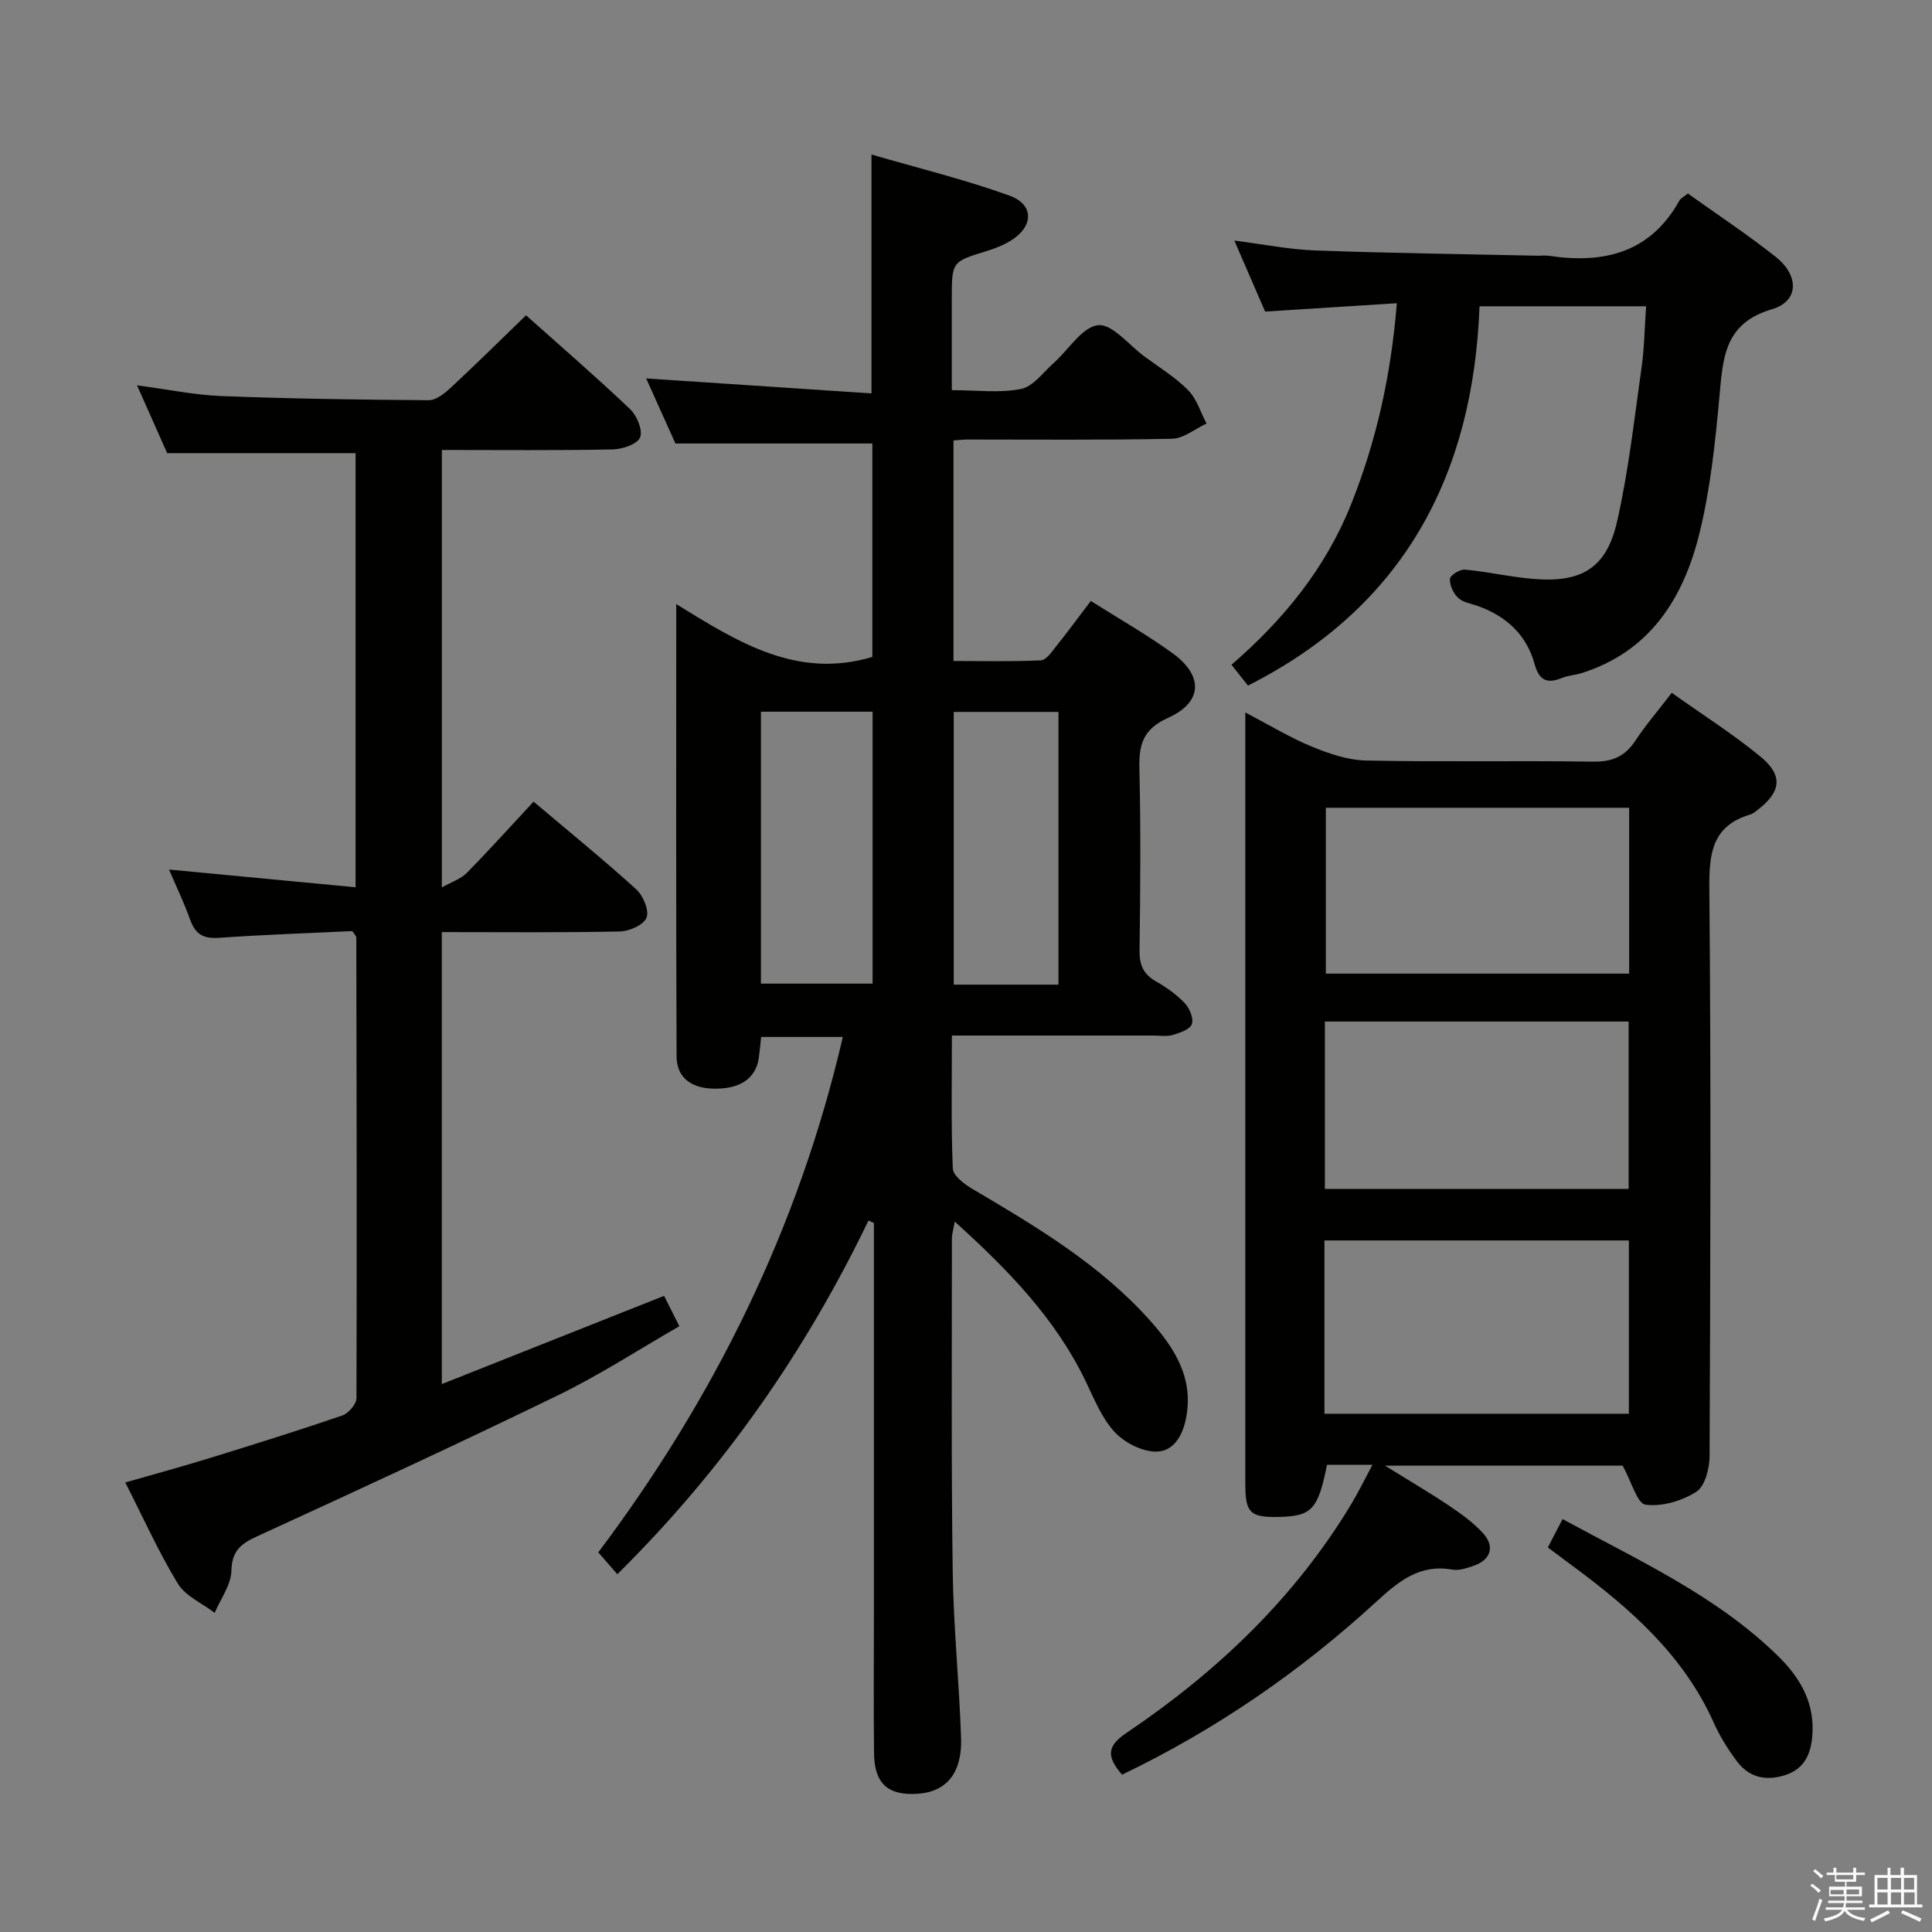 <svg enable-background="new 0 0 400 400" viewBox="0 0 400 400" xmlns="http://www.w3.org/2000/svg"><rect x="0" y="0" width="400" height="400" fill="#808080" stroke="none"/><path d="m374.8 390.4.4-.4c.7.5 1.3 1 1.8 1.4l-.5.5c-.5-.6-1.1-1.1-1.7-1.5zm1 7.3-.6-.3c.5-1.4 1.1-2.8 1.5-4.3.2.1.4.2.6.3-.5 1.3-1 2.8-1.5 4.3zm-.4-10.3.4-.4c.4.3 1 .8 1.7 1.4l-.5.5c-.4-.5-1-1-1.6-1.5zm2.5.3h1.7v-1h.6v1h3.5v-1h.6v1h1.8v.5h-1.8v1.4h-2v1h3.2v2h-3.2v.9h3.3v.5h-3.4c0 .3-.1.6-.1.9h4v.5h-3.7c.7.9 1.9 1.5 3.8 1.7-.1.2-.2.4-.3.6-2.1-.4-3.5-1.1-4-2.1-.4 1-1.8 1.7-4 2.2-.1-.2-.2-.4-.3-.6 2.1-.4 3.4-1 3.8-1.8h-3.4v-.5h3.6c.1-.3.1-.6.2-.9h-3.3v-.5h3.4c0-.3 0-.6 0-.9h-3.2v-2h3.3v-1h-2.1v-1.4h-1.7v-.5zm1.1 3.5v1h2.7c0-.3 0-.4 0-.4 0-.1 0-.2 0-.2 0-.1 0-.2 0-.3h-2.7zm1.2-3v.9h3.5v-.9zm4.7 3h-2.6v.6.4h2.6z" fill="#fafafb"/><path d="m393.6 386.7h.6v1.5h2.7v6.1h1.1v.6h-11v-.6h1.1v-6.1h2.7v-1.5h.6v1.5h2.1v-1.5zm-2.7 8.8.4.6c-1.2.6-2.5 1.3-3.8 1.9-.1-.2-.2-.4-.3-.6 1.2-.6 2.5-1.2 3.7-1.9zm-2.2-6.7v2.4h2.1v-2.4zm0 3v2.5h2.1v-2.5zm2.8-3v2.4h2.1v-2.4zm0 3v2.5h2.1v-2.5zm6 6.1c-1.4-.7-2.7-1.3-3.9-1.8l.3-.6c1.5.6 2.7 1.2 3.9 1.7zm-1.2-9.1h-2.1v2.4h2.1zm-2.1 3v2.5h2.2v-2.5z" fill="#fafafb"/><g fill="#010100"><path d="m127.81 325.93c-1.4-1.61-2.48-2.85-3.94-4.53 23.97-31.91 41.44-67.08 50.63-106.71-6 0-11.26 0-16.91 0-.17 1.52-.29 2.95-.49 4.36-.63 4.34-4.07 6.58-9.76 6.33-4.24-.19-7.24-2.29-7.26-6.64-.13-30.8-.07-61.61-.07-93.67 12.79 7.91 25.03 15.6 40.6 10.94 0-14.42 0-29.34 0-44.19-13.33 0-26.68 0-40.77 0-1.72-3.82-3.86-8.58-6.06-13.47 15.85 1.05 31.18 2.07 46.65 3.1 0-16.9 0-32.62 0-49.46 9.7 2.83 19.31 5.17 28.57 8.51 5.14 1.86 5.01 6.39.29 9.31-1.53.95-3.27 1.63-4.99 2.16-7.23 2.22-7.24 2.18-7.24 9.92v18.89c5.14 0 9.89.64 14.33-.25 2.53-.51 4.61-3.46 6.8-5.41 3.07-2.73 5.85-7.42 9.15-7.79 2.91-.33 6.38 4.09 9.57 6.45 3.08 2.28 6.42 4.31 9.08 7 1.78 1.8 2.57 4.57 3.81 6.91-2.38 1.1-4.74 3.1-7.14 3.15-14.16.3-28.32.15-42.48.16-.81 0-1.63.11-2.77.19v45.66c5.93 0 12.01.15 18.08-.13 1.1-.05 2.25-1.74 3.14-2.86 2.38-2.97 4.63-6.04 7.21-9.44 5.78 3.66 11.56 6.94 16.91 10.81 6.43 4.65 6.28 10.15-.89 13.38-5.3 2.39-6.08 5.6-5.96 10.63.3 12.49.2 24.99.03 37.49-.04 3.01.77 4.97 3.42 6.47 2.15 1.22 4.25 2.71 5.94 4.49 1 1.06 1.88 3.17 1.47 4.35-.38 1.09-2.47 1.79-3.93 2.23-1.23.37-2.64.13-3.98.13-12 .01-23.99 0-35.99 0-1.79 0-3.57 0-5.78 0 0 9.61-.19 18.58.19 27.53.06 1.49 2.41 3.26 4.08 4.24 13.22 7.79 26.4 15.64 36.75 27.23 5.07 5.67 9.08 11.92 7.46 20.2-.75 3.81-2.7 7.14-6.59 6.93-2.89-.15-6.33-1.98-8.3-4.16-2.6-2.88-4.15-6.77-5.87-10.35-6.27-13.03-16.08-23.12-27.13-33.1-.26 1.54-.59 2.56-.59 3.57.01 22.99-.15 45.99.17 68.98.16 11.46 1.35 22.9 1.73 34.37.24 7.28-3.06 11.14-8.95 11.54-6.18.41-8.99-2.07-9.07-8.38-.11-9.33-.03-18.66-.03-27.99 0-25.66 0-51.32 0-76.98 0-1.61 0-3.21 0-4.82-.37-.17-.74-.34-1.12-.51-13.08 27.15-30.03 51.5-52 73.23zm52.85-178.58c-7.83 0-15.38 0-23.12 0v56.3h23.12c0-18.92 0-37.49 0-56.3zm38.49 56.51c0-19.16 0-37.85 0-56.47-7.52 0-14.6 0-21.69 0v56.47z"/><path d="m232.31 367.43c-3.23-3.74-3.17-5.9.91-8.65 18.68-12.59 34.78-27.86 46.52-47.33 1.51-2.51 2.79-5.16 4.41-8.18-3.61 0-6.53 0-9.41 0-1.85 9.25-3.15 10.64-9.9 10.79-6 .14-7.01-.81-7.01-6.8-.01-49.48 0-98.97 0-148.45 0-3.47 0-6.94 0-11.3 5 2.61 9.23 5.2 13.75 7.06 3.57 1.47 7.49 2.81 11.28 2.89 15.66.32 31.32 0 46.98.23 3.93.06 6.57-1.05 8.72-4.3 2.18-3.3 4.78-6.33 7.56-9.95 6.33 4.5 12.64 8.51 18.37 13.21 4.72 3.88 4.27 7.26-.49 10.95-.52.41-1.07.87-1.68 1.05-7.88 2.37-8.48 8.07-8.42 15.35.36 39.15.22 78.31.05 117.46-.01 2.56-.95 6.25-2.75 7.4-2.97 1.89-7.12 3.12-10.51 2.67-1.72-.23-2.88-4.72-4.74-8.09-15.14 0-31.49 0-49.21 0 5.1 3.17 9.29 5.62 13.31 8.32 2.47 1.66 4.94 3.45 6.94 5.61 2.59 2.81 1.69 5.58-1.94 6.83-1.39.48-2.99 1.01-4.37.77-6.71-1.18-11.02 2.34-15.64 6.57-15.74 14.45-33.2 26.5-52.73 35.89zm41.9-74.73h63.03c0-12 0-23.87 0-35.88-21.2 0-42.04 0-63.03 0zm.09-46.55h62.89c0-11.85 0-23.26 0-34.65-21.16 0-41.91 0-62.89 0zm.2-78.91v34.34h62.8c0-11.6 0-22.85 0-34.34-21.02 0-41.76 0-62.8 0z"/><path d="m72.94 192.77c-9.09.44-18.39.74-27.67 1.4-3.24.23-4.86-.83-5.92-3.8-1.28-3.58-2.94-7.02-4.36-10.34 12.78 1.22 25.5 2.43 38.63 3.67 0-30.82 0-60.38 0-89.88-12.97 0-25.7 0-39.01 0-1.8-4.05-3.86-8.7-6.24-14.04 6.37.84 11.89 2 17.46 2.22 14.3.55 28.62.76 42.93.86 1.51.01 3.26-1.38 4.51-2.54 5.24-4.87 10.33-9.9 15.64-15.04 7.01 6.26 14.44 12.68 21.55 19.43 1.41 1.34 2.67 4.41 2.06 5.86-.6 1.41-3.67 2.44-5.68 2.48-11.65.23-23.3.11-35.36.11v90.57c2.08-1.17 3.94-1.76 5.15-2.99 4.66-4.74 9.11-9.69 13.84-14.77 7.14 6.04 14.35 11.9 21.22 18.12 1.45 1.31 2.74 4.34 2.18 5.88-.54 1.48-3.55 2.84-5.51 2.88-12.16.26-24.32.13-36.89.13v93.58c15.36-6.1 30.48-12.1 46.02-18.27.91 1.81 1.86 3.69 3.16 6.29-8.46 4.86-16.51 10.11-25.09 14.28-20.63 10.04-41.47 19.65-62.33 29.22-3.38 1.55-5.22 3-5.32 7.14-.07 2.92-2.23 5.8-3.46 8.7-2.6-1.99-6.05-3.46-7.64-6.06-3.97-6.51-7.1-13.53-10.87-20.93 6.05-1.74 11.76-3.29 17.41-5.03 9.2-2.84 18.39-5.71 27.5-8.83 1.28-.44 2.94-2.34 2.95-3.57.11-31.83.03-63.66-.03-95.49 0-.13-.16-.27-.83-1.24z"/><path d="m261.93 64.51c-1.94-4.49-3.97-9.17-6.37-14.7 6.06.77 11.37 1.85 16.71 2.04 15.29.56 30.6.75 45.9 1.09.83.02 1.68-.1 2.5.02 11.32 1.69 20.96-.56 27.01-11.39.29-.53.97-.84 1.77-1.51 6.11 4.37 12.35 8.49 18.18 13.11 4.94 3.91 4.8 9.23-.75 10.85-10 2.91-10.17 10.27-10.91 18.32-.88 9.56-1.89 19.22-4.22 28.49-3.35 13.26-10.3 24.18-24.43 28.57-1.26.39-2.65.44-3.86.94-3.11 1.27-4.79.62-5.75-2.89-1.66-6.03-5.87-9.89-11.73-11.98-1.41-.5-3.09-.75-4.1-1.7-.99-.93-1.77-2.64-1.68-3.94.05-.74 2.08-2 3.12-1.9 4.79.45 9.51 1.56 14.3 1.94 9.89.79 15-2.29 17.18-11.9 2.38-10.48 3.56-21.24 5.07-31.9.58-4.06.62-8.2.94-12.66-11.49 0-22.57 0-34.49 0-1.3 34.83-15.56 62.18-47.94 78.53-.97-1.22-1.99-2.5-3.42-4.31 10.74-9.27 19.49-19.98 24.76-33.19 5.2-13.04 8.26-26.55 9.48-41.66-9.14.57-17.82 1.12-27.27 1.73z"/><path d="m320.46 320.39c1.05-2.03 1.95-3.77 3.05-5.88 15.69 8.55 31.8 15.82 44.6 28.34 4.69 4.59 7.75 9.9 7.08 16.84-.37 3.85-1.85 6.66-5.72 7.87-3.91 1.23-7.35.41-9.81-2.84-1.89-2.5-3.59-5.24-4.87-8.1-6.29-14.05-17.39-23.7-29.39-32.56-1.46-1.08-2.92-2.17-4.94-3.67z"/></g></svg>